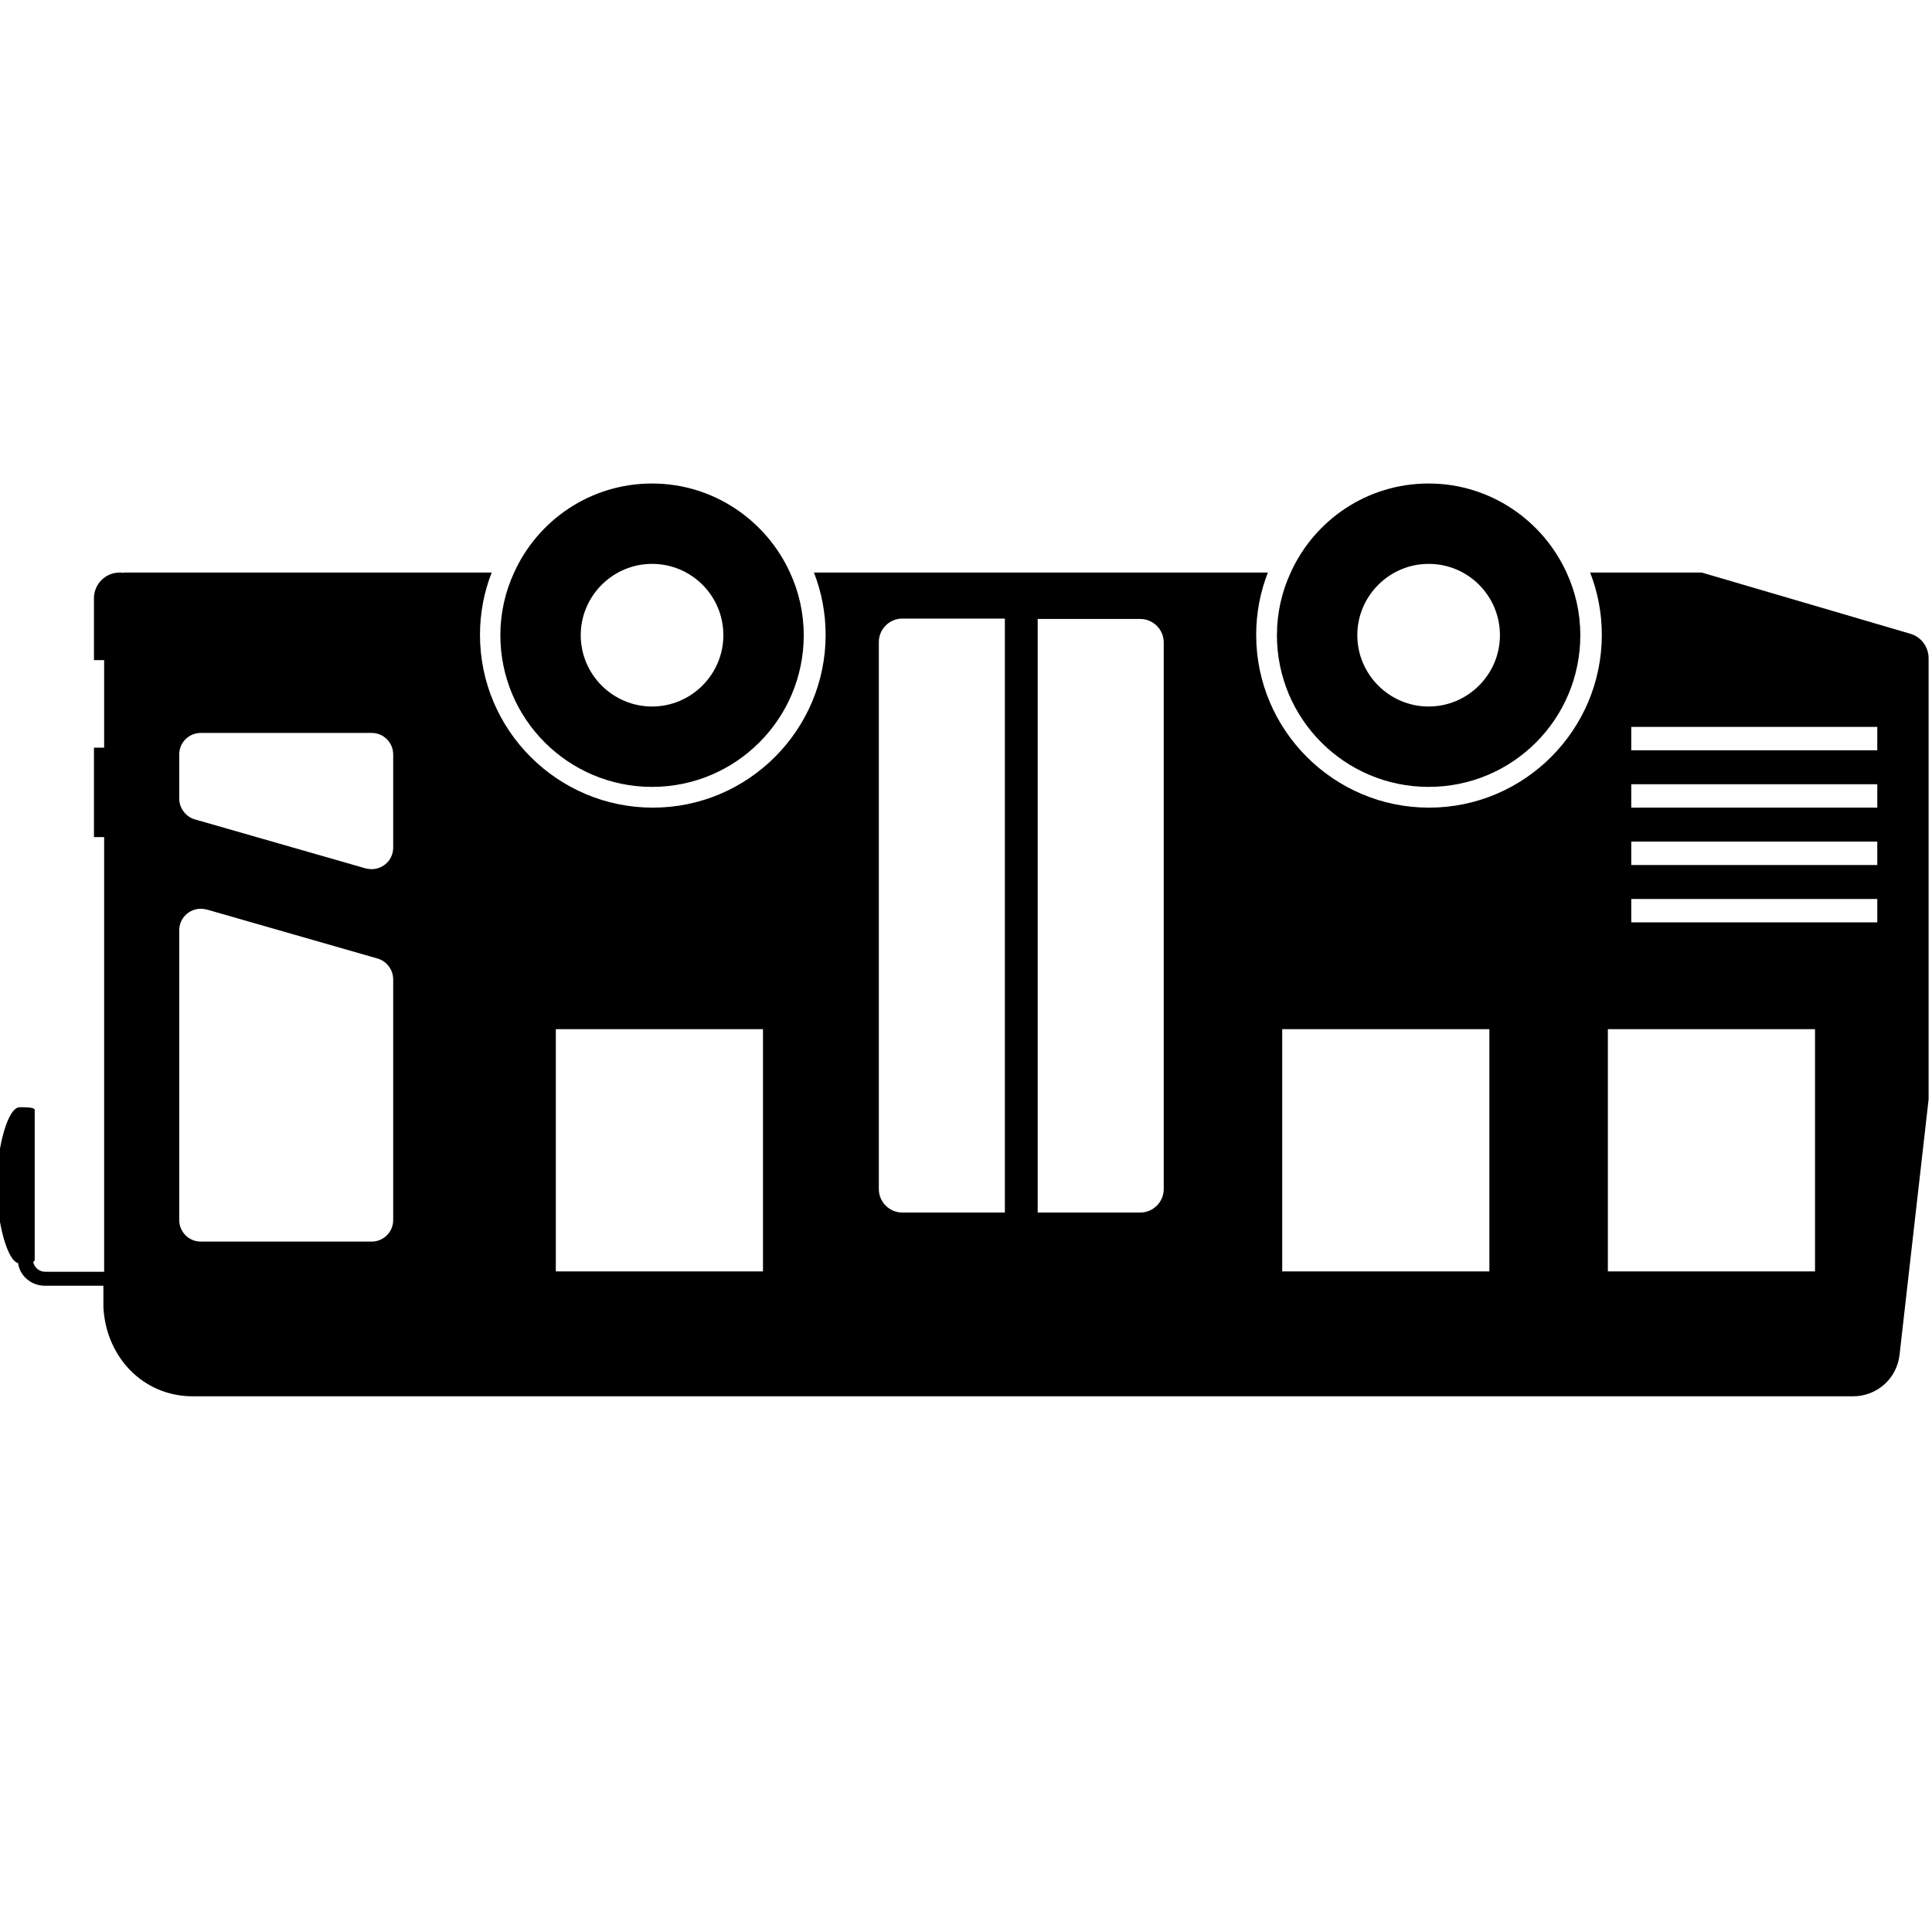 <!-- bus icon -->
<svg xmlns="http://www.w3.org/2000/svg" viewBox="0 -64 1024 1024">
  <path d="M426 272.667c0-11.8-2.6-23-7.2-33-12.6-27.8-40.6-47.4-73.2-47.4s-60.6 19.4-73.2 47.4c-4.6 10-7.2 21.2-7.2 33 0 44.4 36 80.4 80.4 80.4s80.4-36 80.4-80.4zM383.4 272.667c0 20.8-17 37.8-37.8 37.8s-37.8-17-37.8-37.8c0-20.8 17-37.8 37.8-37.8 21 0 37.8 17 37.8 37.8zM1006.8 654.067c-1.4 12.6-12 22-24.6 22h-880c-26.4 0-46-20.8-47.4-47.2v-11.4h-31c-7.4 0-13.4-5.4-14.2-12-5.8-1.4-11-21.2-11.4-39.8 0-0.2 0-0.4 0-0.6s0-0.4 0-0.8c0-0.2 0-0.4 0-0.8 0-0.2 0-0.4 0-0.6 0.4-19.4 6-40 12.2-40 1.6 0 8-0.2 8 1.4v79.6c0 0.4-0.4 0.6-0.8 1 0.6 3 3.2 5.2 6.4 5.2h31.2v-230.4h-5.4v-47.4h5.4v-46.4h-5.4v-32.8c0-7.4 6-13.6 13.6-13.6h1.2v0.2c0.4 0 0.8-0.2 1-0.2h195c-4 10.2-6.2 21.4-6.2 33 0 50.6 41.2 91.6 91.6 91.6 50.6 0 91.6-41.2 91.6-91.6 0-11.6-2.2-22.8-6.2-33h240.6c-4 10.2-6.2 21.4-6.2 33 0 50.6 41.2 91.6 91.6 91.6 50.6 0 91.6-41.2 91.6-91.6 0-11.6-2.2-22.8-6.2-33h59.2l110.4 32.4c5.8 1.6 9.8 7 9.8 13v233.8l-15.4 135.4zM208.4 335.867c0-6.2-5-11.4-11.4-11.4h-90.6c-6.2 0-11.4 5-11.4 11.4v23.4c0 5 3.4 9.6 8.2 11l90.6 26c1 0.2 2 0.4 3.2 0.4 6.2 0 11.4-5 11.4-11.4v-49.4zM208.4 455.067c0-5-3.4-9.6-8.2-11l-90.6-26c-1-0.2-2-0.4-3.2-0.4-6.2 0-11.4 5-11.4 11.4v153.6c0 6.2 5 11.4 11.4 11.4h90.6c6.2 0 11.4-5 11.4-11.4v-127.6zM404.4 481.467h-109.8v128.4h109.8v-128.4zM532.6 263.867h-54.4c-6.8 0-12.4 5.6-12.4 12.4v290c0 6.8 5.6 12.4 12.4 12.4h54.4v-314.8zM616.8 276.467c0-6.8-5.6-12.4-12.4-12.4h-54.4v314.6h54.4c6.8 0 12.4-5.6 12.4-12.4v-289.8zM789.4 481.467h-109.8v128.4h109.8v-128.4zM852.2 609.867h109.8v-128.4h-109.8v128.4zM995 321.267h-130.4v12.4h130.4v-12.4zM995 351.667h-130.4v12.4h130.4v-12.4zM995 382.067h-130.4v12.4h130.4v-12.4zM995 412.467h-130.4v12.4h130.4v-12.4zM837.6 272.667c0-11.8-2.6-23-7.2-33-12.6-27.8-40.6-47.4-73.2-47.4s-60.6 19.4-73.2 47.4c-4.6 10-7.2 21.2-7.2 33 0 44.4 36 80.4 80.4 80.4 44.6 0 80.4-36 80.4-80.4zM795 272.667c0 20.8-17 37.8-37.8 37.8s-37.8-17-37.8-37.8c0-20.8 17-37.8 37.8-37.8 21 0 37.8 17 37.8 37.8z"/>
</svg>
